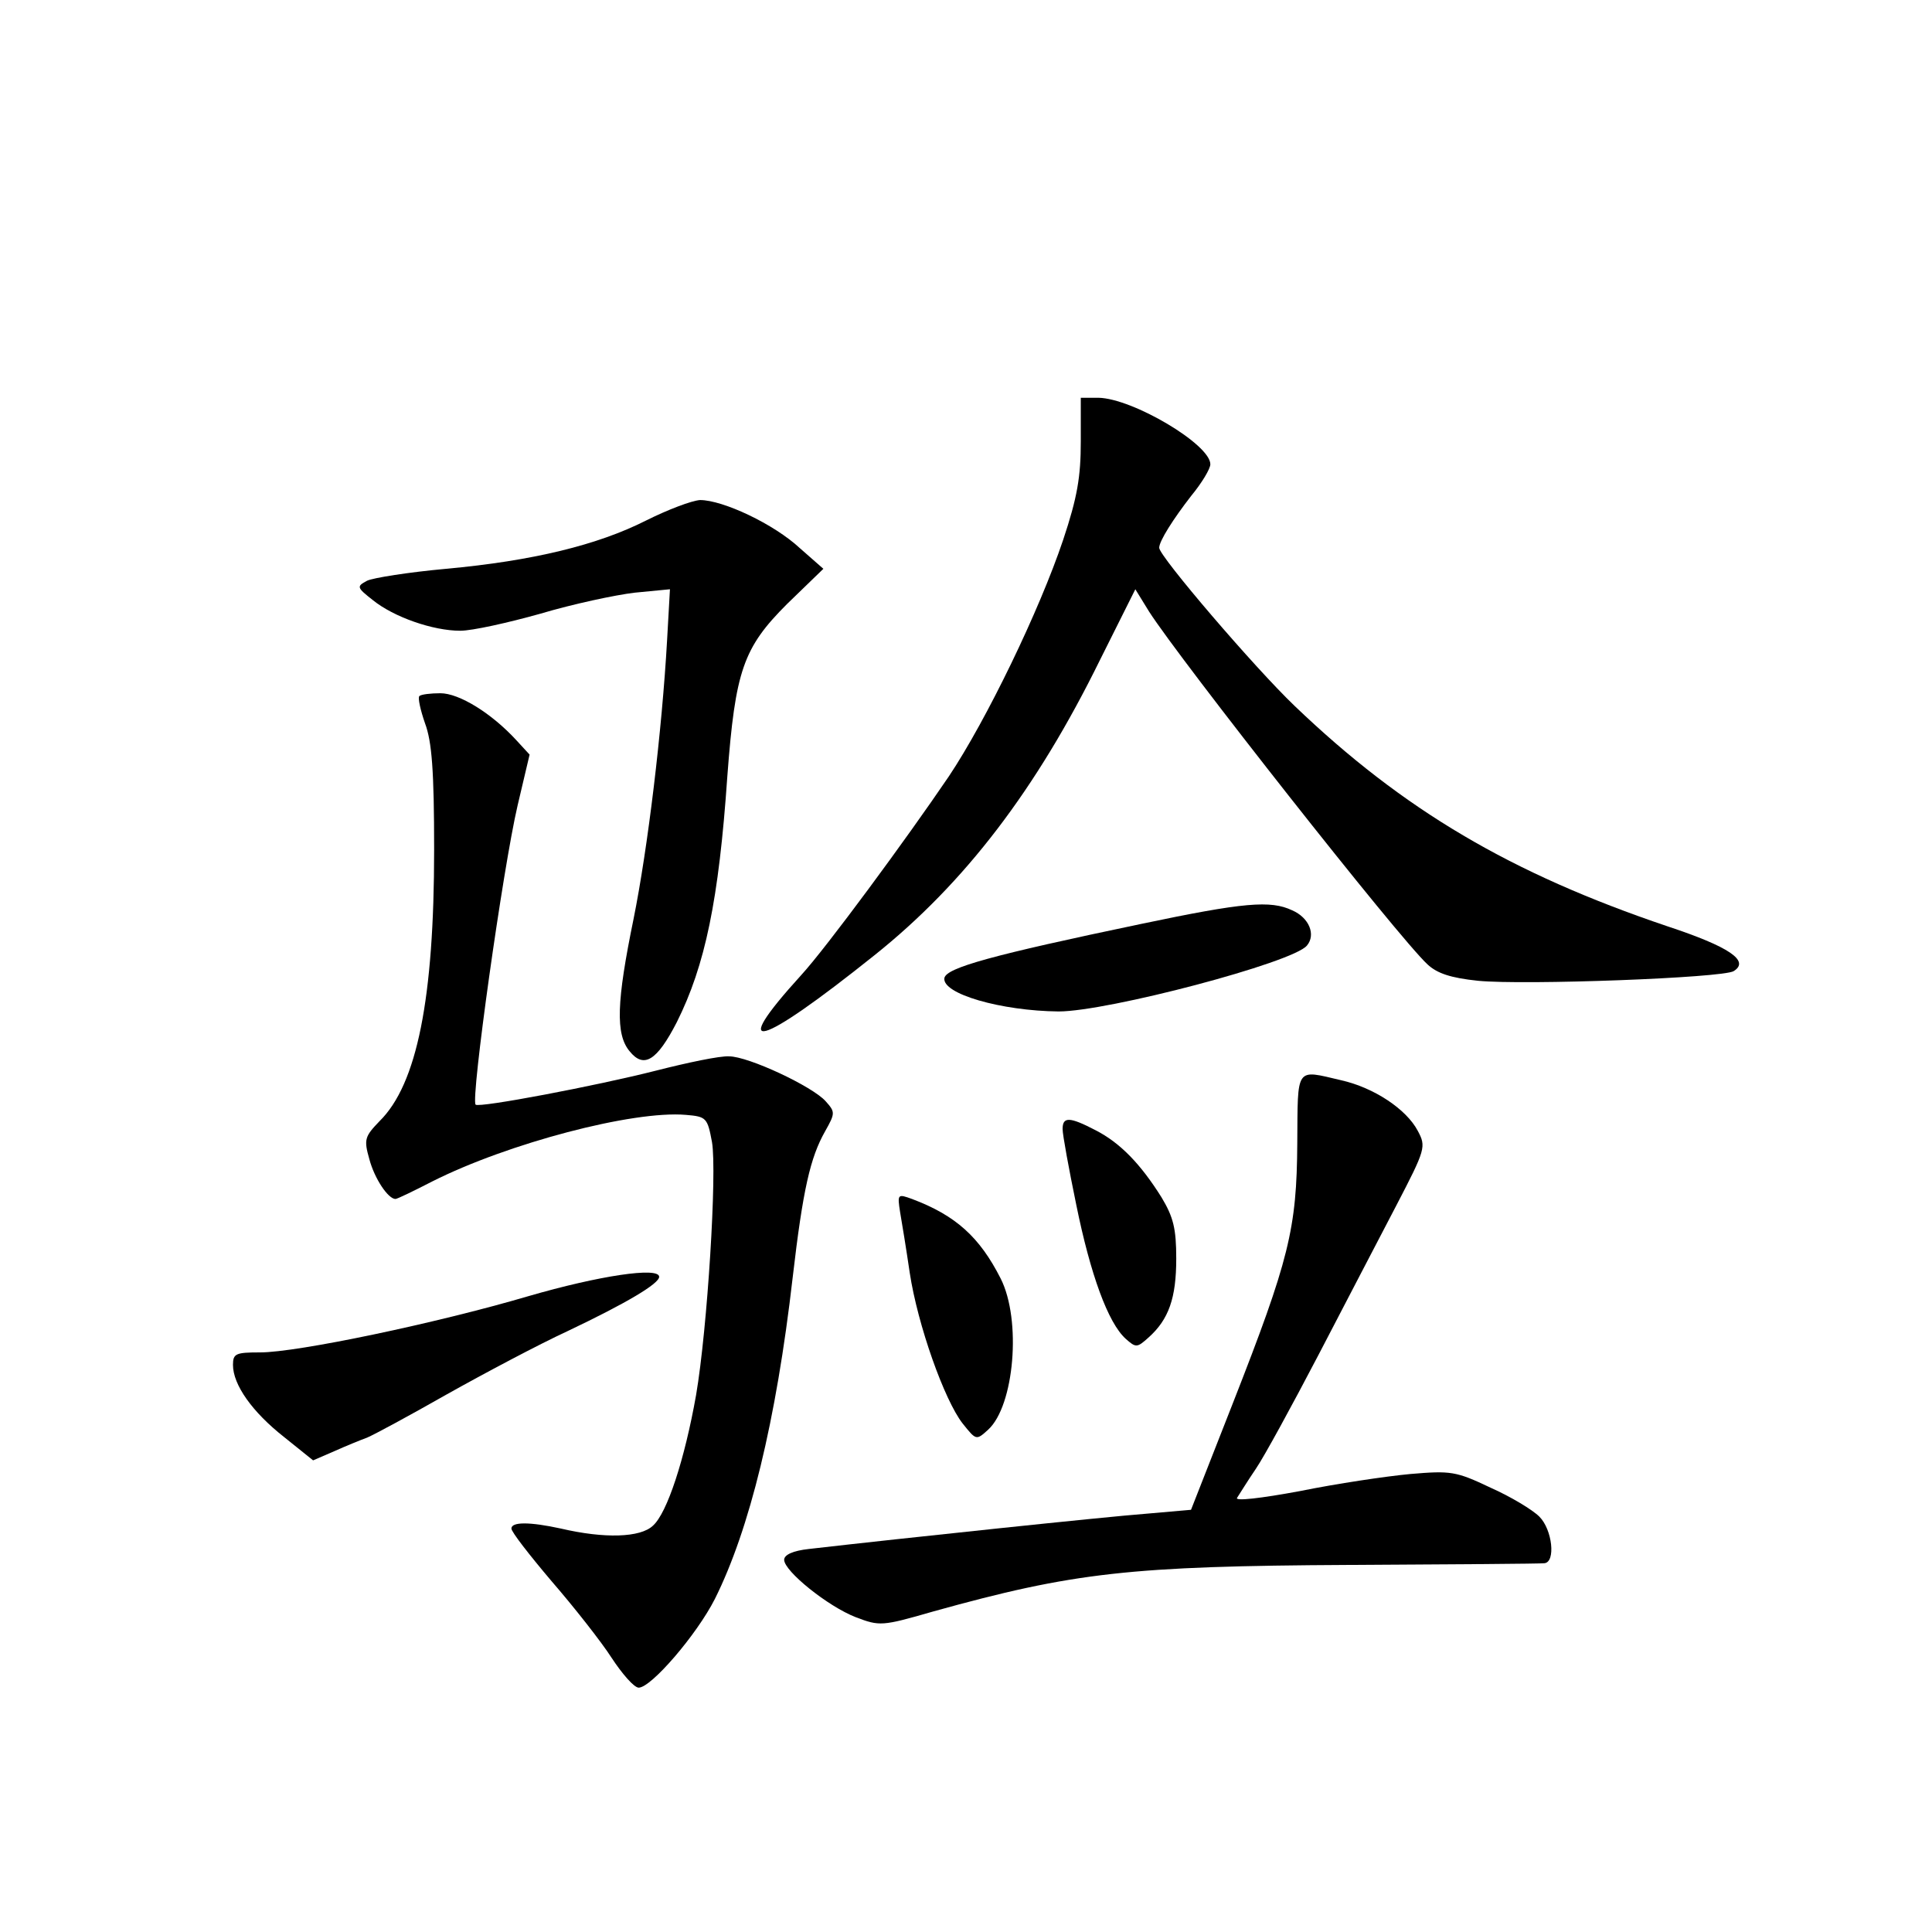 <?xml version="1.0" standalone="no"?>
<!DOCTYPE svg PUBLIC "-//W3C//DTD SVG 20010904//EN"
 "http://www.w3.org/TR/2001/REC-SVG-20010904/DTD/svg10.dtd">
<svg version="1.0" xmlns="http://www.w3.org/2000/svg"
 width="340pt" height="340pt" viewBox="0 0 340 340"
 preserveAspectRatio="xMidYMid meet">
<g transform="translate(0,340) scale(0.1,-0.1)"
fill="#000000" stroke="none">
<path d="M1902 2623 c0 -62 -6 -98 -31 -173 -42 -125 -135 -317 -201 -416 -76
-112 -216 -302 -260 -350 -131 -144 -76 -129 129 35 159 127 285 292 397 520
l62 124 24 -39 c55 -86 439 -574 490 -621 17 -16 41 -24 89 -29 82 -8 431 5
450 17 29 18 -8 43 -117 79 -275 93 -464 204 -656 388 -70 67 -238 263 -238
278 0 12 25 51 56 91 19 23 34 48 34 56 0 35 -137 116 -197 117 l-31 0 0 -77z"/>
<path d="M1137 2484 c-85 -43 -199 -71 -352 -85 -66 -6 -129 -16 -139 -21 -19
-10 -18 -12 10 -34 37 -30 106 -54 154 -54 21 0 84 14 141 30 57 17 132 33
166 37 l62 6 -5 -89 c-9 -160 -34 -367 -59 -491 -30 -146 -32 -203 -7 -233 25
-31 48 -17 83 51 50 100 74 215 89 433 14 186 28 226 105 303 l64 62 -41 36
c-46 43 -136 85 -176 85 -15 -1 -57 -17 -95 -36z"/>
<path d="M738 2175 c-3 -3 2 -25 10 -48 12 -32 16 -83 16 -222 0 -262 -30
-413 -96 -478 -26 -27 -28 -32 -18 -67 9 -34 33 -70 46 -70 3 0 32 14 65 31
133 67 353 125 446 117 36 -3 38 -5 46 -48 9 -53 -8 -328 -28 -445 -20 -113
-51 -208 -76 -230 -22 -21 -85 -23 -162 -5 -55 12 -87 12 -87 0 0 -6 32 -47
71 -93 39 -45 87 -106 105 -134 19 -29 40 -53 48 -53 22 0 102 93 134 156 61
122 108 313 137 566 18 155 31 211 57 257 18 32 18 34 1 53 -23 26 -136 79
-170 79 -16 1 -73 -11 -128 -25 -106 -27 -312 -66 -318 -60 -9 9 48 416 74
527 l21 89 -23 25 c-44 48 -101 83 -134 83 -17 0 -34 -2 -37 -5z"/>
<path d="M2008 1774 c-263 -55 -342 -77 -346 -95 -5 -28 100 -58 201 -59 86 0
413 86 437 116 16 19 4 49 -26 62 -38 18 -85 14 -266 -24z"/>
<path d="M2283 1388 c-1 -151 -14 -204 -114 -459 l-73 -186 -80 -7 c-67 -5
-428 -43 -593 -62 -27 -3 -43 -10 -43 -19 0 -20 77 -82 126 -101 42 -16 46
-16 136 10 248 69 347 80 733 82 182 1 336 2 343 3 20 2 14 59 -9 82 -12 12
-50 35 -86 51 -61 29 -70 30 -141 24 -43 -4 -130 -17 -194 -30 -70 -13 -115
-18 -111 -12 4 6 18 29 33 51 15 22 64 112 110 200 46 88 107 206 137 263 52
100 53 104 38 132 -20 38 -77 76 -135 89 -81 19 -76 25 -77 -111z"/>
<path d="M1870 1413 c0 -10 11 -70 24 -133 25 -123 56 -208 87 -236 18 -16 20
-16 40 2 36 32 49 70 49 139 0 53 -5 73 -26 108 -37 59 -73 96 -116 118 -46
24 -58 24 -58 2z"/>
<path d="M1584 1267 c3 -17 11 -66 17 -107 14 -92 61 -224 93 -265 24 -30 24
-30 45 -11 46 42 59 193 22 266 -37 73 -79 111 -156 140 -25 9 -26 9 -21 -23z"/>
<path d="M930 1119 c-163 -48 -407 -99 -472 -99 -43 0 -48 -2 -48 -22 0 -35
34 -83 90 -127 l51 -41 37 16 c20 9 47 20 58 24 12 5 75 39 140 76 66 37 162
88 214 112 103 49 160 83 160 95 0 18 -106 2 -230 -34z"/>
</g>
</svg>

